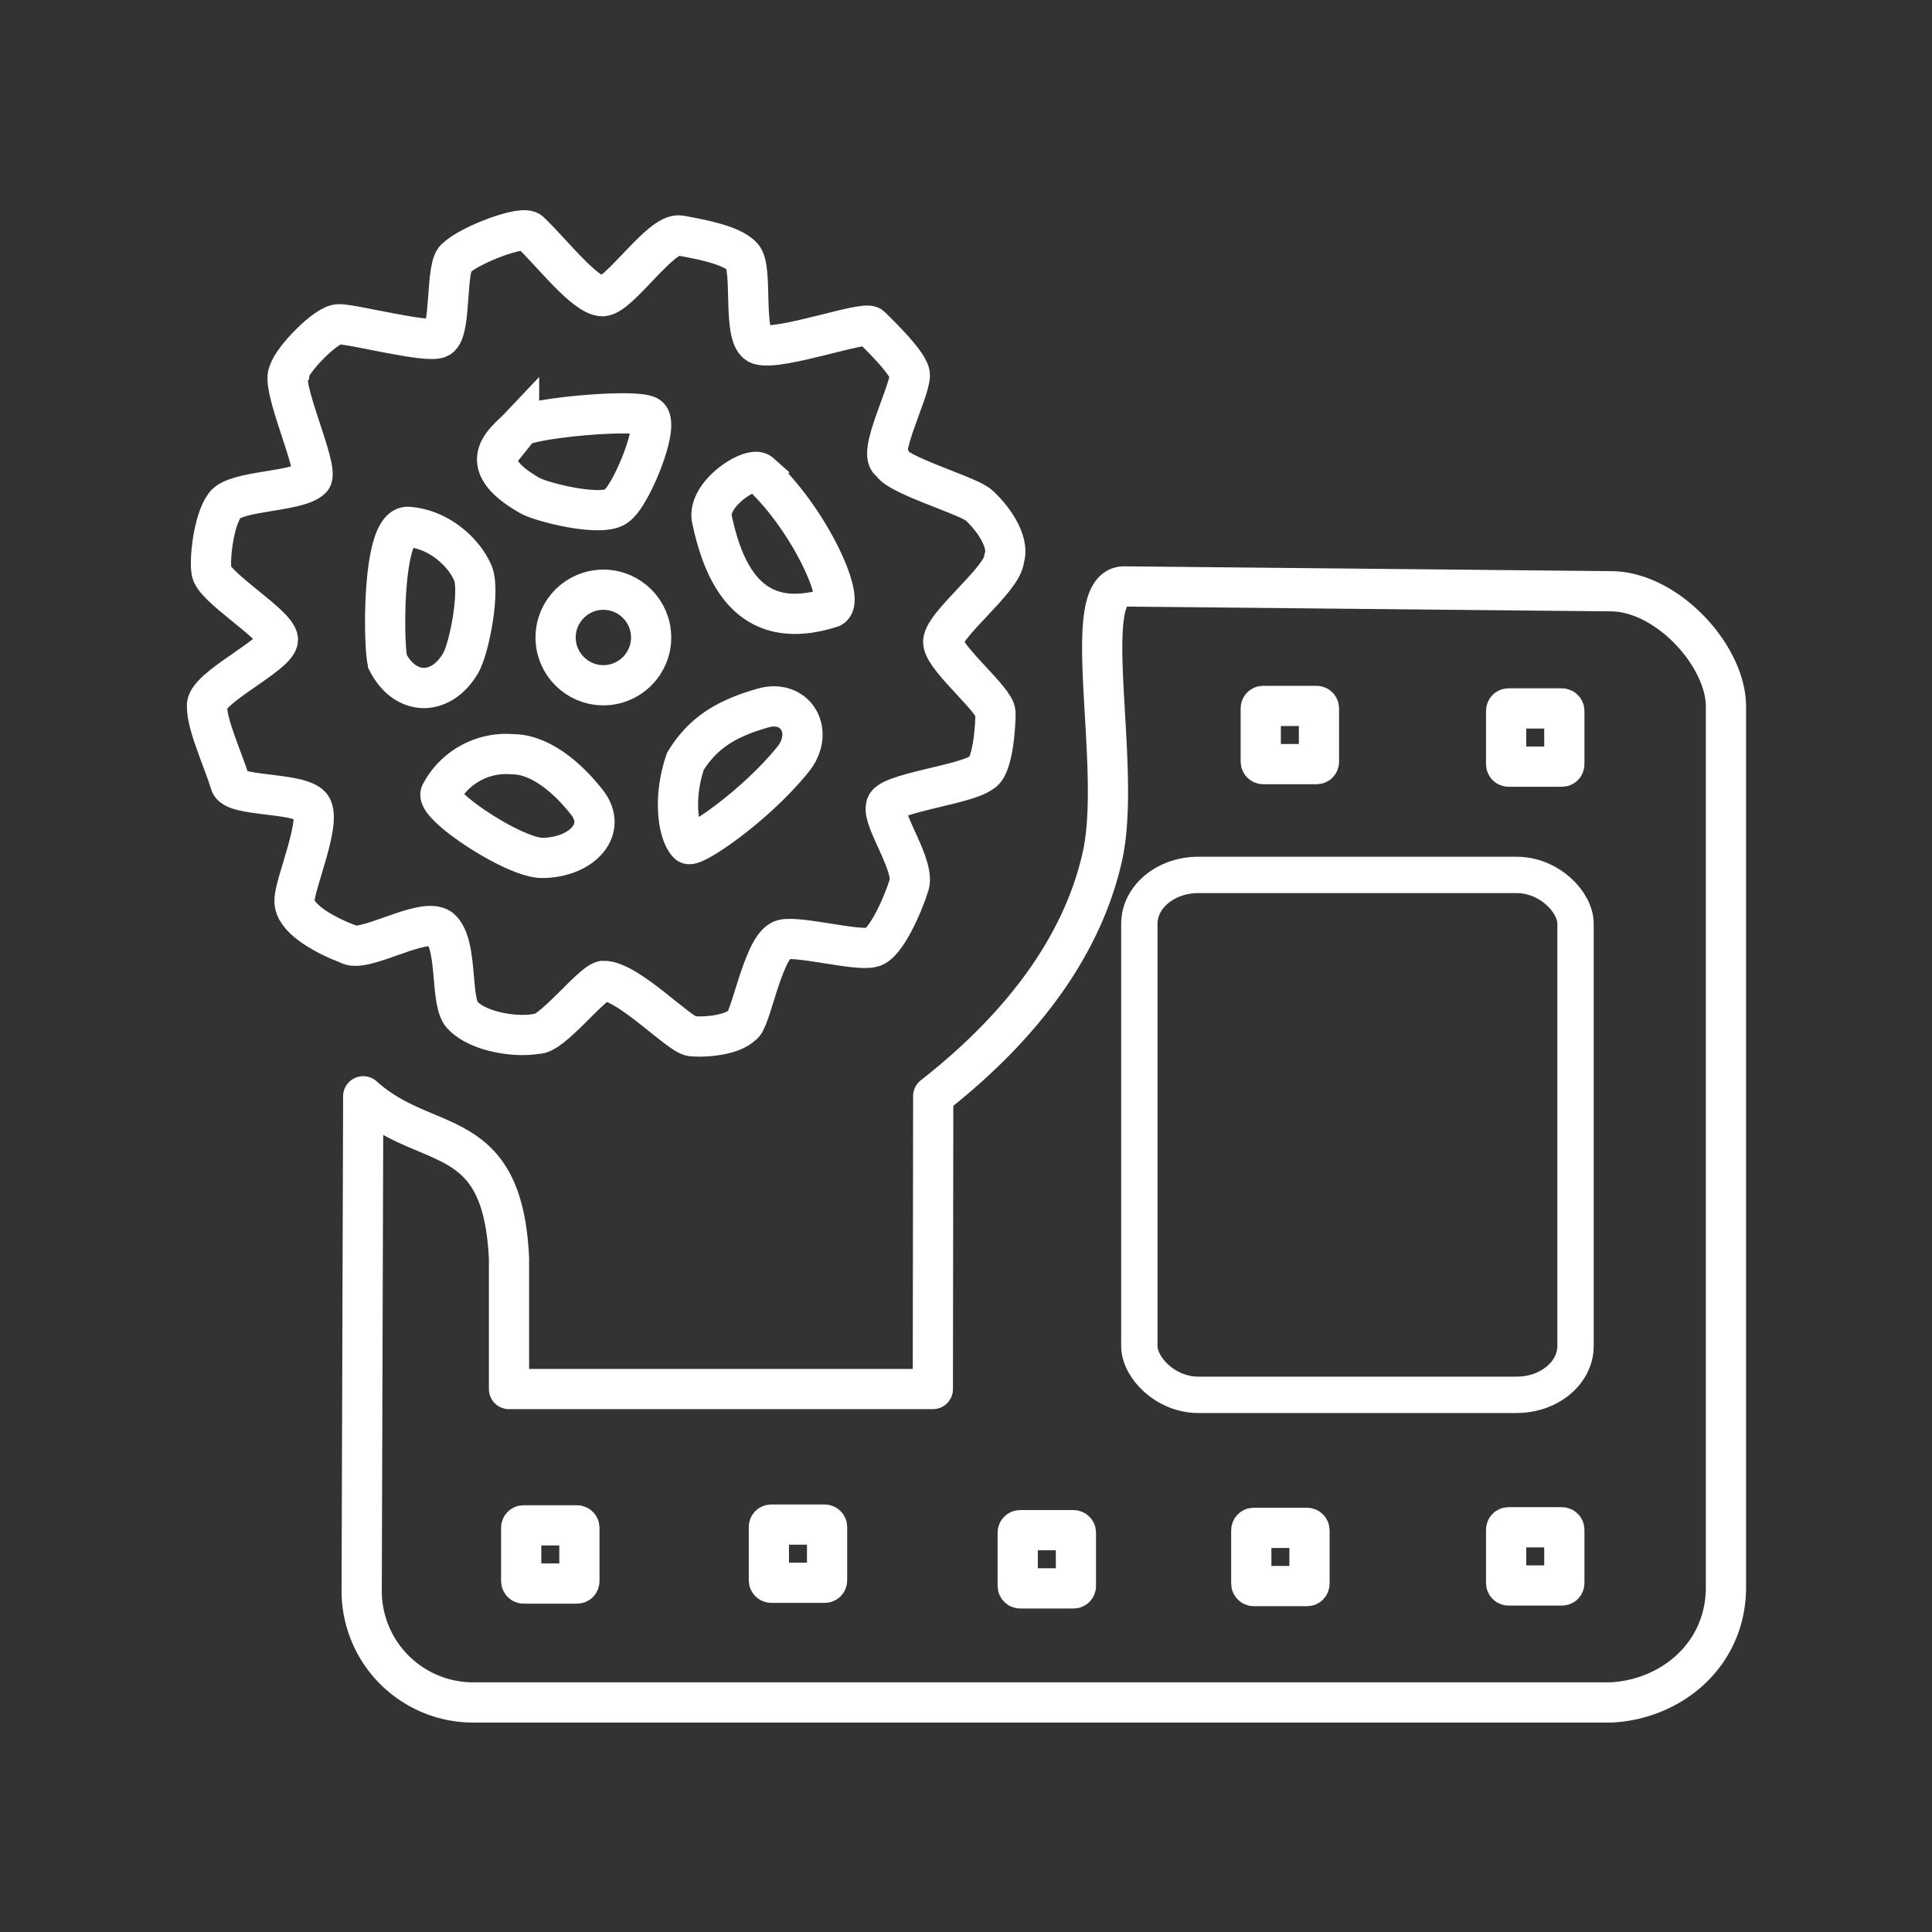 <svg width="48" height="48" viewBox="0 0 12.7 12.7" xmlns="http://www.w3.org/2000/svg"><rect x="0" y="0" width="12.7" height="12.7" fill="#333333" stroke="none"/><g transform="translate(-1.466 -1.027) scale(1.271)" style="stroke:#fff;stroke-width:.208;stroke-miterlimit:4;stroke-dasharray:none;stroke-opacity:1"><path style="fill:none;stroke:#fff;stroke-width:.208;stroke-linecap:round;stroke-linejoin:round;stroke-miterlimit:4;stroke-dasharray:none;stroke-opacity:1" d="m6.967 3.841 2.52.025c.287.002.59.33.593.593v4.557c0 .354-.287.583-.597.597H3.606a.577.577 0 0 1-.582-.583l.008-2.552c.328.297.722.13.754.841v.673h2.192l.002-1.515c.503-.394.781-.818.875-1.24.104-.467-.127-1.394.112-1.396Z"/><rect style="fill:none;fill-opacity:.425;stroke:#fff;stroke-width:.208;stroke-linecap:round;stroke-linejoin:round;stroke-miterlimit:4;stroke-dasharray:none;stroke-opacity:1" width=".301" height=".301" x="7.674" y="4.459" ry=".012"/><rect style="fill:none;fill-opacity:.425;stroke:#fff;stroke-width:.208;stroke-linecap:round;stroke-linejoin:round;stroke-miterlimit:4;stroke-dasharray:none;stroke-opacity:1" width=".301" height=".301" x="8.943" y="4.472" ry=".012"/><rect style="fill:none;fill-opacity:.425;stroke:#fff;stroke-width:.208;stroke-linecap:round;stroke-linejoin:round;stroke-miterlimit:4;stroke-dasharray:none;stroke-opacity:1" width=".301" height=".301" x="8.943" y="8.707" ry=".012"/><rect style="fill:none;fill-opacity:.425;stroke:#fff;stroke-width:.208;stroke-linecap:round;stroke-linejoin:round;stroke-miterlimit:4;stroke-dasharray:none;stroke-opacity:1" width=".301" height=".301" x="7.625" y="8.71" ry=".012"/><rect style="fill:none;fill-opacity:.425;stroke:#fff;stroke-width:.208;stroke-linecap:round;stroke-linejoin:round;stroke-miterlimit:4;stroke-dasharray:none;stroke-opacity:1" width=".301" height=".301" x="6.417" y="8.722" ry=".012"/><rect style="fill:none;fill-opacity:.425;stroke:#fff;stroke-width:.208;stroke-linecap:round;stroke-linejoin:round;stroke-miterlimit:4;stroke-dasharray:none;stroke-opacity:1" width=".301" height=".301" x="5.13" y="8.693" ry=".012"/><rect style="fill:none;fill-opacity:.425;stroke:#fff;stroke-width:.208;stroke-linecap:round;stroke-linejoin:round;stroke-miterlimit:4;stroke-dasharray:none;stroke-opacity:1" width=".301" height=".301" x="3.849" y="8.697" ry=".012"/><path style="fill:none;stroke:#fff;stroke-width:.208;stroke-linecap:butt;stroke-linejoin:miter;stroke-miterlimit:4;stroke-dasharray:none;stroke-opacity:1" d="M2.649 2.73c.015-.06.191-.247.258-.245.076 0 .462.101.517.07.067-.035.03-.384.092-.414.063-.064.346-.174.379-.133.112.106.285.332.375.332.088-.003.301-.331.4-.314.087.016.266.046.322.109.06.058-.004.424.088.455.108.033.55-.127.578-.093.04.04.203.197.201.252 0 .085-.175.42-.097.448.024.065.37.165.448.219.07.06.168.19.137.281-.006.109-.329.351-.315.437.013.088.269.294.27.361.001.055-.012.288-.075.31-.073.06-.494.108-.491.174-.021.07.158.317.117.412-.026.085-.118.303-.19.316-.081.023-.419-.071-.473-.034-.095.053-.156.423-.198.436-.045.048-.175.066-.262.058-.064-.007-.332-.29-.457-.286-.063.013-.27.283-.344.274-.103.019-.293-.007-.379-.092-.074-.06-.022-.371-.12-.453-.09-.064-.4.134-.477.08-.14-.053-.281-.14-.276-.224-.004-.08.152-.43.08-.494-.075-.068-.399-.043-.413-.115-.037-.122-.12-.295-.12-.396-.012-.093.366-.266.367-.345-.003-.077-.34-.274-.344-.356-.01-.059.01-.259.069-.339.058-.078.377-.067.448-.137.045-.046-.167-.49-.115-.553Z"/><path style="fill:none;stroke:#fff;stroke-width:.208;stroke-linecap:butt;stroke-linejoin:miter;stroke-miterlimit:4;stroke-dasharray:none;stroke-opacity:1" d="M3.16 4.234c-.023-.045-.037-.704.103-.701.156.01.284.126.332.23.046.08-.012.397-.061.478-.104.172-.285.164-.374-.007ZM3.838 3.019c.037-.046.595-.1.668-.058.063.042-.087.406-.16.46-.065.067-.393-.015-.454-.051-.296-.17-.124-.277-.054-.351ZM5.083 3.256c.256.234.445.655.37.694-.406.13-.554-.148-.619-.465-.015-.13.207-.268.25-.23ZM5.255 4.735c-.2.247-.518.46-.542.437-.05-.048-.082-.23-.015-.426.092-.15.214-.223.405-.277.166-.045.266.123.152.266ZM3.958 5.245c-.146.001-.563-.277-.524-.336a.383.383 0 0 1 .372-.2c.128 0 .266.102.376.24.124.145-.02.295-.224.296Z"/><circle style="fill:none;fill-opacity:.425;stroke:#fff;stroke-width:.208;stroke-linecap:round;stroke-linejoin:round;stroke-miterlimit:4;stroke-dasharray:none;stroke-opacity:1" cx="4.274" cy="4.105" r=".247"/><rect style="fill:none;fill-opacity:.425;stroke:#fff;stroke-width:.188;stroke-linecap:round;stroke-linejoin:round;stroke-miterlimit:4;stroke-dasharray:none;stroke-opacity:1" width="2.256" height="2.689" x="7.046" y="5.333" rx=".305" ry=".253"/></g></svg>